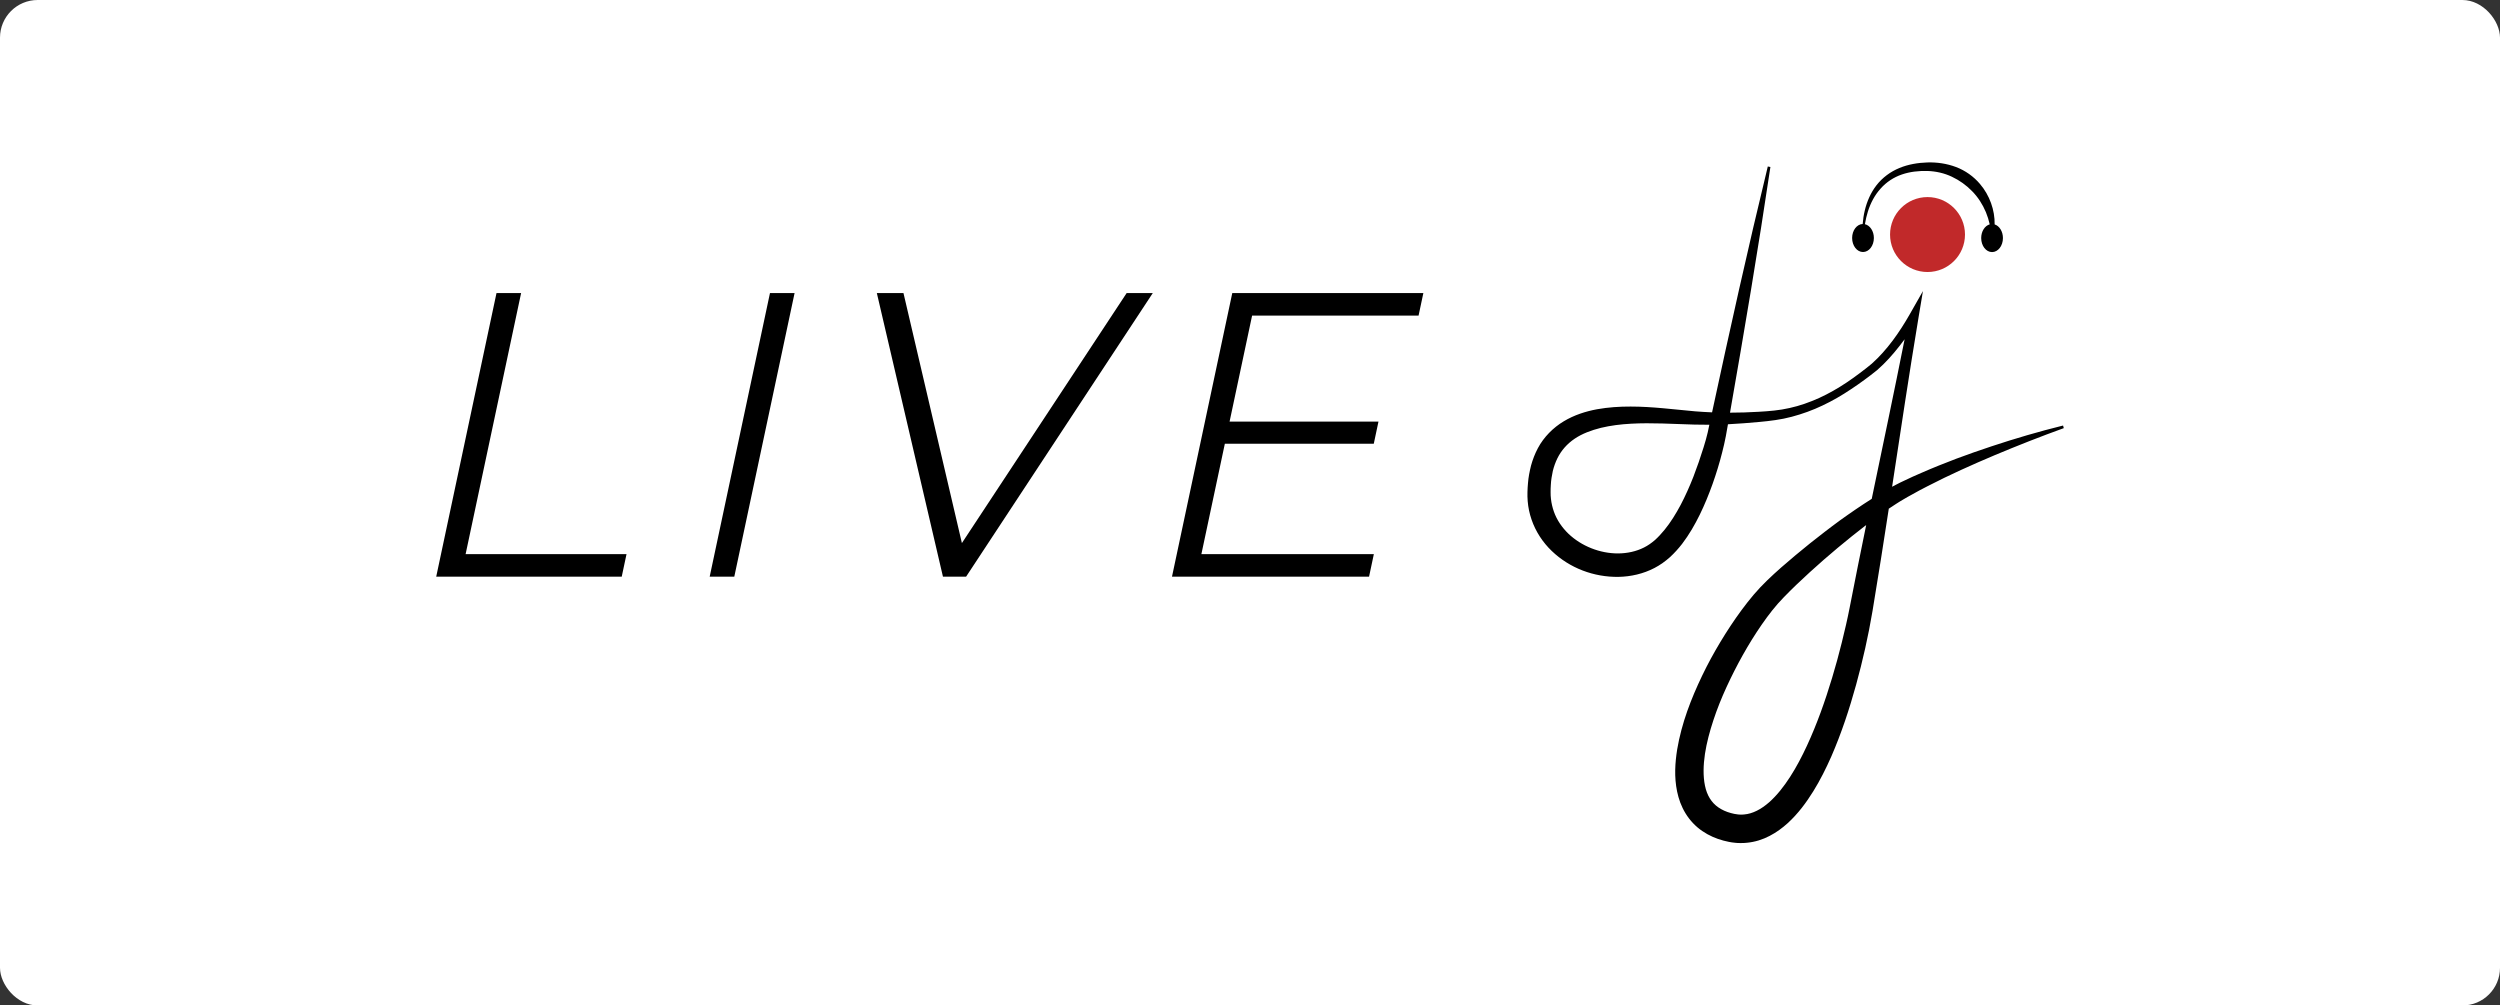 <?xml version="1.0" encoding="UTF-8" standalone="no"?>
<!-- Generator: Adobe Illustrator 23.0.2, SVG Export Plug-In . SVG Version: 6.00 Build 0)  -->

<svg
   xmlns:dc="http://purl.org/dc/elements/1.1/"
   xmlns:cc="http://creativecommons.org/ns#"
   xmlns:rdf="http://www.w3.org/1999/02/22-rdf-syntax-ns#"
   xmlns:svg="http://www.w3.org/2000/svg"
   xmlns="http://www.w3.org/2000/svg"
   xmlns:sodipodi="http://sodipodi.sourceforge.net/DTD/sodipodi-0.dtd"
   xmlns:inkscape="http://www.inkscape.org/namespaces/inkscape"
   version="1.1"
   id="Capa_1"
   x="0px"
   y="0px"
   viewBox="0 0 768 308.879"
   xml:space="preserve"
   sodipodi:docname="live-dj-logo-readme.svg"
   width="768"
   height="308.879"
   inkscape:version="0.92.5 (2060ec1f9f, 2020-04-08)"><rect x="0" y="0" width="768" height="308.879" fill="#333333" stroke="none"/><defs
   id="defs27" /><sodipodi:namedview
   pagecolor="#ffffff"
   bordercolor="#666666"
   borderopacity="1"
   objecttolerance="10"
   gridtolerance="10"
   guidetolerance="10"
   inkscape:pageopacity="0"
   inkscape:pageshadow="2"
   inkscape:window-width="1920"
   inkscape:window-height="1019"
   id="namedview25"
   showgrid="false"
   inkscape:zoom="0.59570313"
   inkscape:cx="154.06934"
   inkscape:cy="108.09476"
   inkscape:window-x="0"
   inkscape:window-y="29"
   inkscape:window-maximized="1"
   inkscape:current-layer="Capa_1" />
<style
   type="text/css"
   id="style2">
	.st0{fill:#C1292A;}
</style>
<rect
   style="opacity:1;fill:#ffffff;fill-opacity:1;stroke:none;stroke-width:0.102;stroke-linecap:round;stroke-linejoin:round;stroke-miterlimit:4;stroke-dasharray:none;stroke-opacity:1;paint-order:stroke fill markers"
   id="rect4790"
   width="768"
   height="308.879"
   x="0"
   y="0"
   ry="11.568" /><g
   id="g22"
   transform="translate(128.005,43.193)">
	<g
   id="g10">
		<circle
   class="st0"
   cx="464.13"
   cy="28.86"
   r="11.51"
   id="circle4"
   style="fill:#c1292a" />
		<path
   d="m 484.75,25.75 c 0.08,-4.39 -1.53,-8.94 -4.5,-12.42 -1.96,-2.32 -4.53,-4.14 -7.36,-5.21 -2.84,-1.07 -5.85,-1.5 -8.8,-1.41 -2.91,0.1 -5.86,0.57 -8.6,1.71 -2.74,1.12 -5.2,2.95 -7.01,5.26 -1.81,2.32 -2.97,5.03 -3.63,7.81 -0.33,1.36 -0.53,2.74 -0.64,4.13 -1.8,0.07 -3.24,1.96 -3.24,4.3 0,2.38 1.49,4.31 3.34,4.31 1.84,0 3.34,-1.93 3.34,-4.31 0,-2.12 -1.19,-3.87 -2.75,-4.24 0.22,-1.33 0.52,-2.65 0.92,-3.92 0.82,-2.61 2.12,-5.06 3.91,-7.03 1.76,-1.99 4.03,-3.47 6.52,-4.32 2.49,-0.86 5.17,-1.14 7.84,-1.08 2.64,0.09 5.22,0.67 7.54,1.78 2.32,1.09 4.41,2.59 6.19,4.42 1.8,1.82 3.23,4.04 4.25,6.47 0.49,1.19 0.88,2.44 1.17,3.73 -1.5,0.43 -2.62,2.14 -2.62,4.21 0,2.38 1.49,4.31 3.34,4.31 1.84,0 3.34,-1.93 3.34,-4.31 0,-2.04 -1.09,-3.73 -2.55,-4.19 z"
   id="path6"
   inkscape:connector-curvature="0" />
		<path
   d="m 505.77,87.53 c -7.41,1.84 -14.74,3.98 -21.99,6.39 -3.63,1.19 -7.24,2.48 -10.83,3.81 -3.58,1.37 -7.15,2.78 -10.67,4.33 l -2.65,1.16 -2.62,1.23 c -0.88,0.4 -1.74,0.82 -2.62,1.29 -0.38,0.2 -0.76,0.4 -1.14,0.6 2.64,-17.35 5.24,-34.71 8.12,-52.02 l 1.35,-8.09 -4.05,7.12 c -3.15,5.53 -6.95,10.98 -11.67,15.19 -1.18,1 -2.5,2 -3.8,2.98 -1.31,0.97 -2.61,1.93 -3.96,2.82 -2.69,1.79 -5.49,3.4 -8.41,4.73 -2.92,1.31 -5.95,2.4 -9.07,3.08 -3.12,0.72 -6.24,0.97 -9.54,1.16 -2.93,0.18 -5.86,0.26 -8.77,0.27 4.4,-25.11 8.66,-50.25 12.41,-75.47 l -0.8,-0.16 c -6.1,25.11 -11.69,50.3 -17.12,75.53 -1.73,-0.07 -3.45,-0.17 -5.17,-0.31 -6.46,-0.56 -13.06,-1.47 -19.86,-1.47 -3.39,-0.01 -6.84,0.21 -10.32,0.83 -3.46,0.65 -6.98,1.75 -10.23,3.71 -3.23,1.94 -6.11,4.82 -7.93,8.24 -0.9,1.7 -1.59,3.49 -2.09,5.3 -0.45,1.81 -0.82,3.63 -0.95,5.44 -0.11,0.91 -0.11,1.8 -0.16,2.7 -0.03,0.91 -0.01,1.9 0.07,2.85 0.15,1.92 0.56,3.83 1.19,5.66 1.26,3.68 3.45,7 6.2,9.63 5.51,5.29 12.96,8.07 20.5,7.96 3.77,-0.07 7.61,-0.93 11.06,-2.73 1.72,-0.89 3.34,-2.06 4.75,-3.32 1.39,-1.28 2.62,-2.65 3.73,-4.08 2.19,-2.87 3.92,-5.9 5.44,-8.99 1.51,-3.09 2.79,-6.24 3.93,-9.43 1.13,-3.19 2.12,-6.4 2.94,-9.67 0.41,-1.64 0.81,-3.24 1.13,-5 l 0.65,-3.66 c 3.23,-0.16 6.44,-0.42 9.64,-0.71 3.25,-0.3 6.69,-0.71 9.95,-1.59 3.27,-0.87 6.45,-2.02 9.48,-3.47 3.04,-1.43 5.94,-3.12 8.71,-4.98 1.4,-0.91 2.75,-1.88 4.09,-2.85 1.33,-0.99 2.64,-1.95 3.98,-3.06 2.57,-2.24 4.81,-4.77 6.87,-7.41 0.53,-0.67 1.05,-1.35 1.55,-2.04 -3.25,16.36 -6.71,32.68 -10.1,49.02 -1.7,1.08 -3.38,2.18 -5.03,3.31 -1.61,1.08 -3.16,2.21 -4.74,3.32 -1.55,1.15 -3.1,2.29 -4.62,3.47 -3.06,2.34 -6.06,4.74 -9.02,7.22 -2.96,2.48 -5.88,4.99 -8.72,7.74 -1.4,1.35 -2.87,2.9 -4.15,4.41 -1.3,1.53 -2.51,3.09 -3.69,4.68 -2.34,3.18 -4.5,6.45 -6.52,9.81 -2.02,3.36 -3.9,6.8 -5.6,10.35 -3.39,7.09 -6.3,14.52 -7.68,22.68 -0.64,4.08 -0.95,8.4 -0.02,12.92 0.22,1.13 0.57,2.26 0.97,3.39 0.44,1.12 0.95,2.24 1.61,3.3 1.29,2.13 3.09,4.05 5.14,5.44 2.05,1.41 4.3,2.36 6.51,2.95 1.07,0.28 2.28,0.55 3.51,0.66 l 0.92,0.08 c 0.31,0.01 0.62,0.01 0.93,0.01 0.62,0.02 1.24,-0.03 1.86,-0.09 2.48,-0.23 4.88,-1 6.97,-2.1 2.1,-1.09 3.94,-2.45 5.57,-3.93 3.24,-2.97 5.71,-6.35 7.85,-9.79 2.14,-3.45 3.91,-7.02 5.51,-10.63 3.15,-7.23 5.58,-14.63 7.64,-22.09 2.05,-7.48 3.75,-14.96 5.04,-22.65 1.75,-10.47 3.39,-20.95 5,-31.44 0.74,-0.5 1.49,-0.99 2.24,-1.47 0.77,-0.52 1.56,-0.97 2.35,-1.44 0.77,-0.48 1.6,-0.92 2.42,-1.37 l 2.46,-1.36 2.5,-1.3 c 6.69,-3.45 13.6,-6.55 20.58,-9.5 6.99,-2.93 14.07,-5.72 21.21,-8.3 z m -110.42,6.66 c -0.95,3.06 -1.99,6.09 -3.14,9.07 -1.16,2.97 -2.46,5.87 -3.91,8.64 -1.47,2.76 -3.1,5.4 -4.98,7.7 -0.94,1.14 -1.92,2.21 -2.96,3.14 -1.06,0.9 -2.12,1.66 -3.33,2.26 -2.39,1.21 -5.14,1.8 -7.93,1.82 -5.59,0.03 -11.31,-2.25 -15.3,-6.07 -1.98,-1.92 -3.54,-4.2 -4.44,-6.74 -0.45,-1.27 -0.76,-2.59 -0.91,-3.94 -0.08,-0.68 -0.12,-1.34 -0.11,-2.07 0.02,-0.74 -0.01,-1.49 0.07,-2.22 0.06,-1.48 0.32,-2.89 0.61,-4.28 0.34,-1.37 0.8,-2.67 1.4,-3.89 1.19,-2.43 3,-4.47 5.31,-6.03 2.32,-1.57 5.12,-2.6 8.06,-3.34 2.96,-0.71 6.08,-1.1 9.25,-1.27 6.35,-0.36 12.85,0.09 19.5,0.27 1.52,0.04 3.04,0.05 4.57,0.05 l -0.5,2.35 c -0.32,1.46 -0.8,3.03 -1.26,4.55 z m 44.9,49.09 c -0.7,3.62 -1.56,7.3 -2.46,10.93 -0.9,3.64 -1.89,7.25 -2.97,10.83 -2.15,7.15 -4.65,14.19 -7.73,20.85 -1.54,3.32 -3.23,6.55 -5.15,9.53 -1.91,2.97 -4.07,5.74 -6.49,7.87 -2.42,2.12 -5.06,3.52 -7.66,3.72 -0.33,0.02 -0.65,0.06 -0.99,0.04 l -0.5,-0.01 -0.5,-0.05 c -0.67,-0.06 -1.32,-0.21 -2.08,-0.41 -1.46,-0.39 -2.75,-0.99 -3.83,-1.73 -2.15,-1.48 -3.52,-3.71 -4.13,-6.69 -0.61,-2.94 -0.51,-6.36 0,-9.77 0.52,-3.43 1.46,-6.9 2.59,-10.33 1.13,-3.44 2.5,-6.84 4.03,-10.18 3.08,-6.67 6.67,-13.19 10.84,-19.22 1.04,-1.5 2.12,-2.98 3.24,-4.38 1.14,-1.43 2.25,-2.68 3.54,-4.01 2.55,-2.63 5.27,-5.22 8.04,-7.74 5.54,-5.05 11.32,-9.87 17.25,-14.44 -1.71,8.37 -3.41,16.77 -5.04,25.19 z"
   id="path8"
   inkscape:connector-curvature="0" />
	</g>
	<g
   id="g20">
		<polygon
   points="32.08,46.84 24.52,46.84 6,133.96 62.99,133.96 64.46,127.04 15.03,127.04 "
   id="polygon12" />
		<polygon
   points="116.09,46.84 108.53,46.84 90.01,133.96 97.57,133.96 "
   id="polygon14" />
		<polygon
   points="168.78,133.96 226.13,46.84 218.1,46.84 167.49,123.64 149.54,46.84 141.36,46.84 161.67,133.96 "
   id="polygon16" />
		<polygon
   points="241.06,127.04 248.27,93.12 294.02,93.12 295.46,86.33 249.72,86.33 256.64,53.76 307.78,53.76 309.25,46.84 250.55,46.84 232.03,133.96 292.57,133.96 294.04,127.04 "
   id="polygon18" />
	</g>
</g>
</svg>